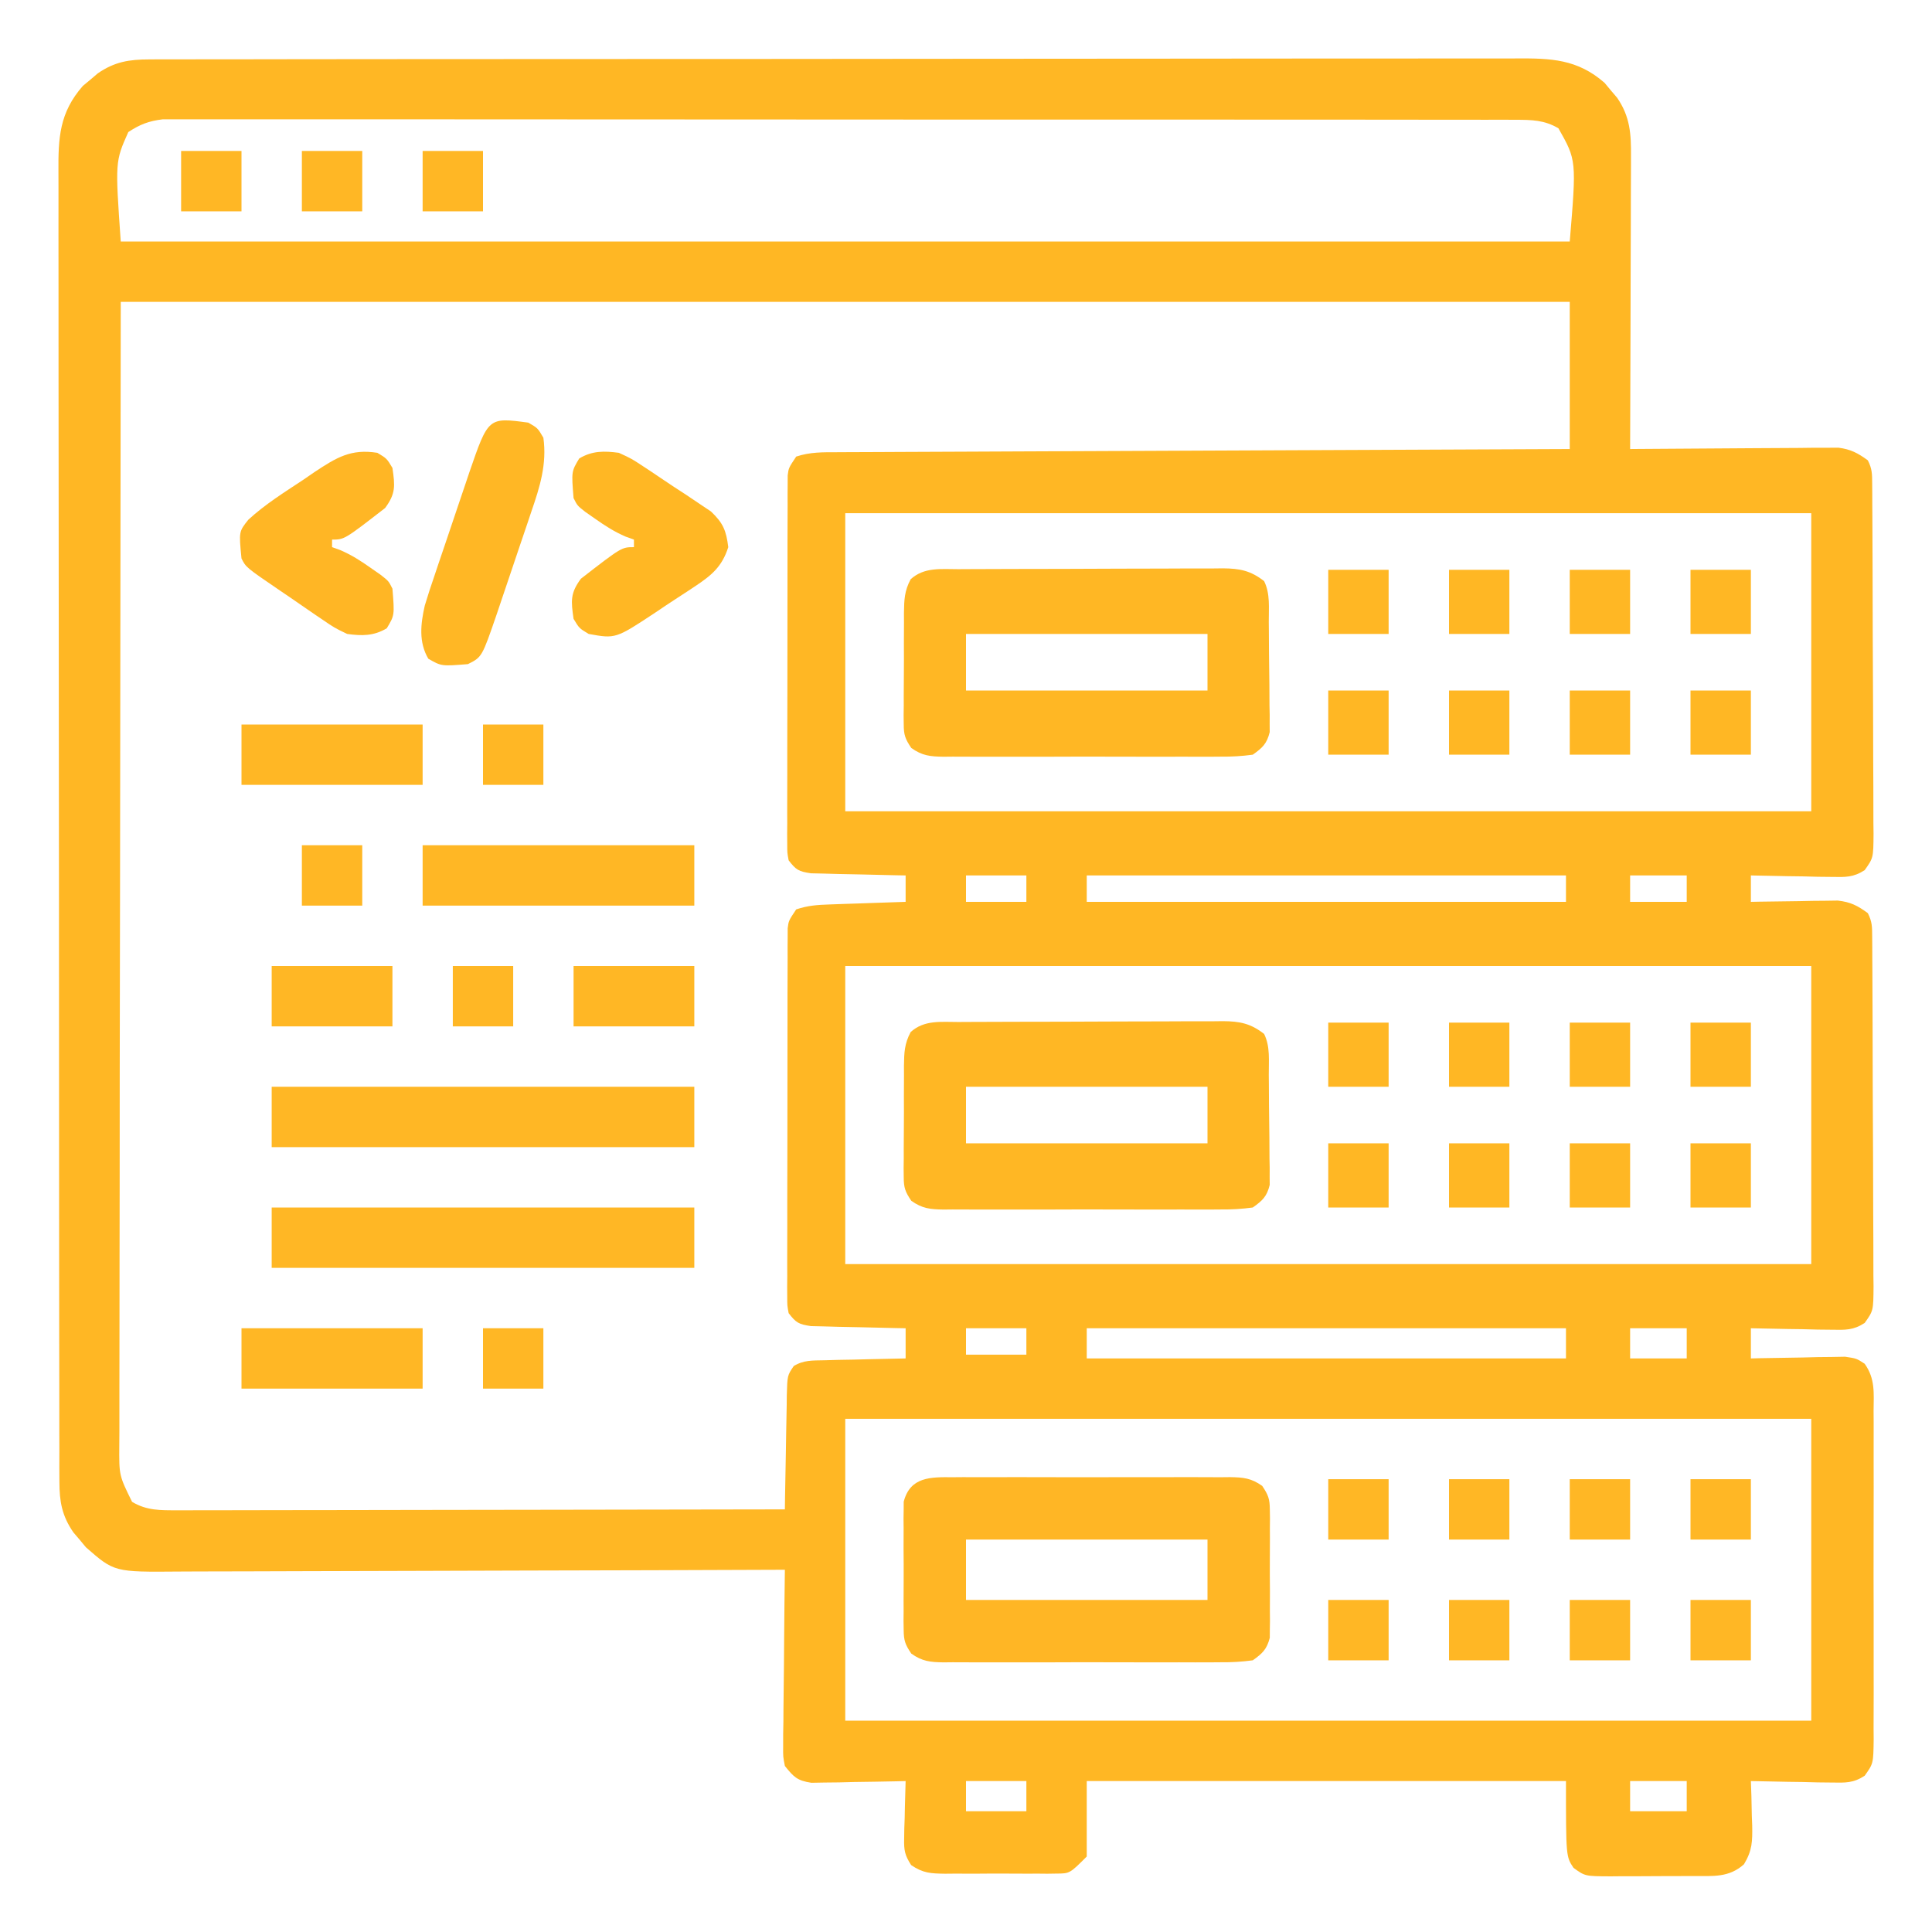 <?xml version="1.0" encoding="UTF-8"?>
<svg version="1.1" xmlns="http://www.w3.org/2000/svg" width="512" height="512">
<path d="M0 0 C0.972 -0.005 0.972 -0.005 1.965 -0.011 C4.14 -0.02 6.315 -0.015 8.491 -0.01 C10.065 -0.014 11.639 -0.018 13.214 -0.024 C17.542 -0.036 21.871 -0.036 26.2 -0.033 C30.867 -0.033 35.535 -0.044 40.202 -0.054 C49.348 -0.07 58.493 -0.076 67.638 -0.077 C75.072 -0.078 82.505 -0.082 89.938 -0.088 C111.007 -0.106 132.075 -0.115 153.144 -0.114 C154.848 -0.113 154.848 -0.113 156.587 -0.113 C158.293 -0.113 158.293 -0.113 160.034 -0.113 C178.471 -0.112 196.908 -0.131 215.344 -0.16 C234.27 -0.188 253.196 -0.202 272.121 -0.2 C282.749 -0.2 293.376 -0.205 304.003 -0.227 C313.052 -0.245 322.1 -0.249 331.148 -0.236 C335.764 -0.229 340.381 -0.229 344.998 -0.246 C349.225 -0.262 353.452 -0.259 357.679 -0.242 C359.207 -0.239 360.736 -0.242 362.264 -0.254 C371.441 -0.316 378.471 -0.099 385.683 6.222 C386.222 6.873 386.761 7.524 387.316 8.195 C387.871 8.843 388.425 9.492 388.996 10.16 C392.445 15.165 392.723 19.777 392.668 25.719 C392.669 26.559 392.669 27.399 392.669 28.263 C392.668 31.028 392.652 33.793 392.637 36.558 C392.633 38.479 392.63 40.4 392.628 42.321 C392.62 47.37 392.601 52.418 392.579 57.467 C392.558 62.622 392.549 67.776 392.539 72.931 C392.517 83.04 392.483 93.149 392.441 103.257 C393.515 103.247 393.515 103.247 394.61 103.237 C401.363 103.177 408.116 103.131 414.869 103.102 C418.341 103.086 421.812 103.065 425.284 103.031 C429.278 102.992 433.271 102.978 437.265 102.964 C438.508 102.949 439.751 102.933 441.032 102.917 C442.193 102.917 443.353 102.917 444.549 102.917 C446.078 102.907 446.078 102.907 447.638 102.897 C450.914 103.318 452.79 104.319 455.441 106.257 C456.59 108.556 456.574 109.863 456.588 112.419 C456.599 113.727 456.599 113.727 456.61 115.062 C456.613 116.021 456.616 116.98 456.618 117.968 C456.625 118.976 456.631 119.984 456.638 121.023 C456.658 124.369 456.67 127.716 456.68 131.062 C456.684 132.203 456.688 133.343 456.692 134.518 C456.713 140.553 456.727 146.587 456.736 152.622 C456.748 158.866 456.782 165.109 456.822 171.353 C456.848 176.145 456.856 180.937 456.86 185.729 C456.865 188.031 456.876 190.333 456.895 192.635 C456.919 195.853 456.918 199.07 456.911 202.288 C456.93 203.72 456.93 203.72 456.95 205.182 C456.899 211.612 456.899 211.612 454.601 214.852 C451.605 216.801 449.48 216.713 445.926 216.648 C444.05 216.629 444.05 216.629 442.137 216.609 C440.184 216.559 440.184 216.559 438.191 216.507 C436.874 216.489 435.556 216.471 434.199 216.453 C430.946 216.405 427.694 216.34 424.441 216.257 C424.441 218.567 424.441 220.877 424.441 223.257 C425.203 223.242 425.964 223.226 426.749 223.21 C430.209 223.147 433.668 223.108 437.129 223.07 C438.327 223.045 439.525 223.019 440.76 222.994 C442.495 222.979 442.495 222.979 444.265 222.964 C445.86 222.941 445.86 222.941 447.487 222.917 C450.866 223.306 452.721 224.249 455.441 226.257 C456.59 228.556 456.574 229.863 456.588 232.419 C456.596 233.291 456.603 234.163 456.61 235.062 C456.613 236.021 456.616 236.98 456.618 237.968 C456.625 238.976 456.631 239.984 456.638 241.023 C456.658 244.369 456.67 247.716 456.68 251.062 C456.684 252.203 456.688 253.343 456.692 254.518 C456.713 260.553 456.727 266.587 456.736 272.622 C456.748 278.866 456.782 285.109 456.822 291.353 C456.848 296.145 456.856 300.937 456.86 305.729 C456.865 308.031 456.876 310.333 456.895 312.635 C456.919 315.853 456.918 319.07 456.911 322.288 C456.93 323.72 456.93 323.72 456.95 325.182 C456.899 331.612 456.899 331.612 454.601 334.852 C451.605 336.801 449.48 336.713 445.926 336.648 C444.675 336.635 443.425 336.622 442.137 336.609 C440.184 336.559 440.184 336.559 438.191 336.507 C436.874 336.489 435.556 336.471 434.199 336.453 C430.946 336.405 427.694 336.34 424.441 336.257 C424.441 338.897 424.441 341.537 424.441 344.257 C425.269 344.236 426.096 344.215 426.948 344.194 C430.696 344.111 434.443 344.059 438.191 344.007 C439.493 343.974 440.795 343.94 442.137 343.906 C443.387 343.893 444.637 343.88 445.926 343.867 C447.078 343.846 448.23 343.825 449.417 343.803 C452.441 344.257 452.441 344.257 454.598 345.665 C457.431 349.649 456.999 353.418 456.959 358.195 C456.969 359.708 456.969 359.708 456.98 361.251 C456.998 364.587 456.986 367.922 456.973 371.257 C456.975 373.574 456.979 375.89 456.984 378.206 C456.99 383.062 456.981 387.917 456.963 392.773 C456.94 399.001 456.953 405.228 456.977 411.456 C456.991 416.24 456.987 421.023 456.977 425.807 C456.974 428.103 456.977 430.4 456.986 432.696 C456.997 435.904 456.981 439.112 456.959 442.32 C456.967 443.272 456.975 444.223 456.983 445.204 C456.901 451.611 456.901 451.611 454.598 454.85 C451.605 456.803 449.48 456.713 445.926 456.648 C444.675 456.635 443.425 456.622 442.137 456.609 C440.184 456.559 440.184 456.559 438.191 456.507 C436.874 456.489 435.556 456.471 434.199 456.453 C430.946 456.405 427.694 456.34 424.441 456.257 C424.488 457.571 424.534 458.884 424.582 460.238 C424.619 461.973 424.656 463.709 424.691 465.445 C424.725 466.309 424.758 467.173 424.793 468.064 C424.857 472.277 424.821 474.623 422.613 478.308 C418.645 481.869 414.461 481.418 409.414 481.425 C408.629 481.429 407.843 481.432 407.034 481.435 C405.374 481.44 403.714 481.443 402.054 481.443 C399.517 481.445 396.98 481.463 394.443 481.482 C392.829 481.485 391.215 481.487 389.601 481.488 C388.844 481.495 388.087 481.502 387.306 481.51 C380.501 481.48 380.501 481.48 377.441 479.257 C375.441 476.257 375.441 476.257 375.441 456.257 C333.531 456.257 291.621 456.257 248.441 456.257 C248.441 462.857 248.441 469.457 248.441 476.257 C243.94 480.758 243.94 480.758 240.379 480.775 C239.591 480.787 238.804 480.8 237.992 480.813 C236.729 480.801 236.729 480.801 235.441 480.789 C234.569 480.792 233.696 480.796 232.797 480.8 C230.954 480.803 229.112 480.795 227.269 480.779 C224.451 480.757 221.635 480.779 218.816 480.804 C217.025 480.802 215.233 480.796 213.441 480.789 C212.6 480.797 211.758 480.805 210.89 480.813 C207.13 480.753 205.063 480.683 201.903 478.522 C200.216 475.908 199.972 474.578 200.051 471.492 C200.064 470.602 200.076 469.713 200.09 468.796 C200.123 467.876 200.157 466.956 200.191 466.007 C200.209 465.071 200.227 464.136 200.246 463.171 C200.293 460.866 200.359 458.562 200.441 456.257 C199.614 456.278 198.787 456.299 197.934 456.321 C194.187 456.404 190.439 456.456 186.691 456.507 C185.389 456.541 184.087 456.574 182.746 456.609 C181.496 456.622 180.245 456.635 178.957 456.648 C177.805 456.669 176.653 456.69 175.466 456.711 C171.716 456.148 170.782 455.182 168.441 452.257 C167.96 449.802 167.96 449.802 167.987 447.03 C167.987 445.989 167.988 444.948 167.988 443.876 C168.009 442.759 168.029 441.642 168.051 440.492 C168.056 439.343 168.062 438.195 168.068 437.011 C168.09 433.343 168.14 429.675 168.191 426.007 C168.211 423.52 168.23 421.033 168.246 418.546 C168.29 412.45 168.357 406.354 168.441 400.257 C167.547 400.261 166.652 400.265 165.731 400.268 C143.955 400.357 122.18 400.423 100.404 400.465 C89.874 400.485 79.343 400.513 68.813 400.559 C59.633 400.599 50.454 400.625 41.275 400.634 C36.415 400.639 31.556 400.651 26.696 400.68 C22.12 400.707 17.543 400.716 12.966 400.71 C11.289 400.711 9.612 400.719 7.936 400.734 C-9.279 400.884 -9.279 400.884 -16.801 394.292 C-17.34 393.641 -17.879 392.99 -18.434 392.32 C-18.988 391.671 -19.542 391.023 -20.113 390.355 C-23.128 385.98 -23.809 382.214 -23.816 376.948 C-23.822 375.668 -23.829 374.389 -23.836 373.07 C-23.833 371.652 -23.829 370.233 -23.826 368.815 C-23.83 367.307 -23.834 365.798 -23.84 364.29 C-23.852 360.144 -23.852 355.998 -23.849 351.851 C-23.849 347.38 -23.86 342.909 -23.87 338.438 C-23.886 329.678 -23.892 320.917 -23.893 312.157 C-23.894 305.036 -23.898 297.916 -23.904 290.796 C-23.922 270.612 -23.931 250.429 -23.93 230.245 C-23.929 229.157 -23.929 228.069 -23.929 226.947 C-23.929 225.858 -23.929 224.768 -23.929 223.646 C-23.928 205.985 -23.947 188.324 -23.976 170.663 C-24.004 152.533 -24.018 134.403 -24.016 116.273 C-24.016 106.092 -24.021 95.912 -24.043 85.732 C-24.061 77.064 -24.065 68.397 -24.052 59.73 C-24.045 55.307 -24.045 50.885 -24.062 46.463 C-24.078 42.413 -24.075 38.364 -24.058 34.314 C-24.055 32.851 -24.058 31.387 -24.07 29.923 C-24.135 20.761 -23.837 14.139 -17.594 7.015 C-16.943 6.476 -16.292 5.937 -15.621 5.382 C-14.973 4.828 -14.324 4.274 -13.656 3.703 C-9.194 0.628 -5.369 0.007 0 0 Z M-5.559 19.257 C-9.044 27.074 -9.044 27.074 -7.559 48.257 C119.161 48.257 245.881 48.257 376.441 48.257 C378.23 26.717 378.23 26.717 373.441 18.257 C369.738 16.06 366.34 16.006 362.096 16.003 C360.807 15.997 359.519 15.991 358.192 15.985 C356.765 15.989 355.337 15.993 353.91 15.997 C352.392 15.994 350.874 15.99 349.356 15.985 C345.183 15.975 341.01 15.977 336.837 15.981 C332.337 15.984 327.838 15.975 323.338 15.967 C314.522 15.954 305.706 15.953 296.89 15.955 C289.726 15.957 282.562 15.955 275.398 15.951 C274.379 15.95 273.36 15.95 272.31 15.949 C270.24 15.948 268.17 15.946 266.1 15.945 C246.682 15.934 227.264 15.937 207.845 15.943 C190.073 15.948 172.301 15.937 154.529 15.918 C136.288 15.898 118.047 15.89 99.807 15.894 C89.563 15.896 79.319 15.893 69.075 15.879 C60.355 15.867 51.634 15.866 42.914 15.878 C38.464 15.884 34.014 15.885 29.563 15.873 C25.49 15.862 21.418 15.865 17.345 15.879 C15.87 15.882 14.396 15.879 12.922 15.871 C10.919 15.861 8.916 15.871 6.913 15.883 C5.8 15.882 4.687 15.882 3.54 15.882 C-0.134 16.327 -2.467 17.224 -5.559 19.257 Z M-7.559 64.257 C-7.621 115.614 -7.682 166.97 -7.746 219.882 C-7.774 236.116 -7.801 252.35 -7.829 269.076 C-7.839 283.59 -7.839 283.59 -7.845 298.104 C-7.848 304.583 -7.859 311.063 -7.875 317.543 C-7.895 325.013 -7.903 332.482 -7.899 339.952 C-7.897 343.775 -7.9 347.597 -7.916 351.42 C-7.934 355.51 -7.928 359.6 -7.919 363.691 C-7.928 364.887 -7.937 366.083 -7.946 367.316 C-8.004 375.267 -8.004 375.267 -4.559 382.257 C-0.698 384.589 2.984 384.504 7.42 384.498 C8.111 384.499 8.801 384.501 9.512 384.503 C11.819 384.506 14.125 384.495 16.431 384.484 C18.087 384.484 19.743 384.484 21.398 384.485 C25.89 384.486 30.381 384.474 34.872 384.46 C39.568 384.448 44.263 384.446 48.958 384.444 C57.847 384.438 66.736 384.421 75.626 384.401 C85.746 384.379 95.867 384.368 105.988 384.358 C126.806 384.337 147.624 384.302 168.441 384.257 C168.456 383.182 168.47 382.108 168.485 381 C168.543 377.014 168.621 373.027 168.704 369.041 C168.737 367.316 168.765 365.59 168.788 363.864 C168.821 361.384 168.874 358.905 168.93 356.425 C168.939 355.267 168.939 355.267 168.949 354.086 C169.095 348.766 169.095 348.766 170.791 346.274 C173.412 344.659 175.813 344.814 178.859 344.746 C180.74 344.692 180.74 344.692 182.658 344.638 C183.968 344.616 185.279 344.593 186.629 344.57 C187.964 344.537 189.299 344.502 190.635 344.466 C193.903 344.384 197.172 344.315 200.441 344.257 C200.441 341.617 200.441 338.977 200.441 336.257 C199.609 336.243 198.776 336.228 197.919 336.213 C194.826 336.152 191.735 336.078 188.643 335.995 C186.648 335.945 184.653 335.911 182.658 335.876 C181.404 335.841 180.151 335.806 178.859 335.769 C177.702 335.743 176.545 335.717 175.352 335.69 C172.087 335.205 171.404 334.805 169.441 332.257 C169.067 330.272 169.067 330.272 169.067 327.968 C169.06 327.094 169.053 326.219 169.046 325.317 C169.053 324.36 169.061 323.403 169.069 322.417 C169.065 321.407 169.062 320.397 169.058 319.357 C169.05 316.011 169.063 312.666 169.078 309.32 C169.079 307 169.078 304.679 169.076 302.359 C169.077 297.493 169.087 292.628 169.105 287.762 C169.128 281.517 169.128 275.273 169.122 269.028 C169.118 264.236 169.125 259.444 169.135 254.652 C169.139 252.349 169.14 250.046 169.138 247.743 C169.138 244.528 169.15 241.313 169.167 238.097 C169.164 237.14 169.162 236.183 169.159 235.197 C169.166 234.322 169.173 233.447 169.181 232.546 C169.184 231.406 169.184 231.406 169.187 230.242 C169.441 228.257 169.441 228.257 171.441 225.257 C174.616 224.199 177.084 224.055 180.422 223.941 C182.167 223.878 182.167 223.878 183.947 223.814 C185.162 223.775 186.377 223.735 187.629 223.695 C188.855 223.652 190.082 223.608 191.346 223.564 C194.377 223.458 197.409 223.356 200.441 223.257 C200.441 220.947 200.441 218.637 200.441 216.257 C199.609 216.243 198.776 216.228 197.919 216.213 C194.826 216.152 191.735 216.078 188.643 215.995 C186.648 215.945 184.653 215.911 182.658 215.876 C181.404 215.841 180.151 215.806 178.859 215.769 C177.702 215.743 176.545 215.717 175.352 215.69 C172.087 215.205 171.404 214.805 169.441 212.257 C169.067 210.272 169.067 210.272 169.067 207.968 C169.06 207.094 169.053 206.219 169.046 205.317 C169.053 204.36 169.061 203.403 169.069 202.417 C169.065 201.407 169.062 200.397 169.058 199.357 C169.05 196.011 169.063 192.666 169.078 189.32 C169.079 187 169.078 184.679 169.076 182.359 C169.077 177.493 169.087 172.628 169.105 167.762 C169.128 161.517 169.128 155.273 169.122 149.028 C169.118 144.236 169.125 139.444 169.135 134.652 C169.139 132.349 169.14 130.046 169.138 127.743 C169.138 124.528 169.15 121.313 169.167 118.097 C169.164 117.14 169.162 116.183 169.159 115.197 C169.166 114.322 169.173 113.447 169.181 112.546 C169.184 111.406 169.184 111.406 169.187 110.242 C169.441 108.257 169.441 108.257 171.441 105.257 C175.155 104.019 178.602 104.104 182.471 104.099 C183.298 104.094 184.126 104.089 184.978 104.084 C187.76 104.069 190.543 104.06 193.325 104.052 C195.315 104.042 197.306 104.032 199.297 104.022 C204.709 103.995 210.122 103.974 215.535 103.954 C221.189 103.932 226.842 103.905 232.496 103.878 C243.205 103.828 253.915 103.783 264.625 103.74 C276.816 103.691 289.006 103.636 301.197 103.58 C326.279 103.466 351.36 103.36 376.441 103.257 C376.441 90.387 376.441 77.517 376.441 64.257 C249.721 64.257 123.001 64.257 -7.559 64.257 Z M184.441 120.257 C184.441 146.327 184.441 172.397 184.441 199.257 C268.921 199.257 353.401 199.257 440.441 199.257 C440.441 173.187 440.441 147.117 440.441 120.257 C355.961 120.257 271.481 120.257 184.441 120.257 Z M216.441 216.257 C216.441 218.567 216.441 220.877 216.441 223.257 C221.721 223.257 227.001 223.257 232.441 223.257 C232.441 220.947 232.441 218.637 232.441 216.257 C227.161 216.257 221.881 216.257 216.441 216.257 Z M248.441 216.257 C248.441 218.567 248.441 220.877 248.441 223.257 C290.351 223.257 332.261 223.257 375.441 223.257 C375.441 220.947 375.441 218.637 375.441 216.257 C333.531 216.257 291.621 216.257 248.441 216.257 Z M392.441 216.257 C392.441 218.567 392.441 220.877 392.441 223.257 C397.391 223.257 402.341 223.257 407.441 223.257 C407.441 220.947 407.441 218.637 407.441 216.257 C402.491 216.257 397.541 216.257 392.441 216.257 Z M184.441 240.257 C184.441 266.327 184.441 292.397 184.441 319.257 C268.921 319.257 353.401 319.257 440.441 319.257 C440.441 293.187 440.441 267.117 440.441 240.257 C355.961 240.257 271.481 240.257 184.441 240.257 Z M216.441 336.257 C216.441 338.567 216.441 340.877 216.441 343.257 C221.721 343.257 227.001 343.257 232.441 343.257 C232.441 340.947 232.441 338.637 232.441 336.257 C227.161 336.257 221.881 336.257 216.441 336.257 Z M248.441 336.257 C248.441 338.897 248.441 341.537 248.441 344.257 C290.351 344.257 332.261 344.257 375.441 344.257 C375.441 341.617 375.441 338.977 375.441 336.257 C333.531 336.257 291.621 336.257 248.441 336.257 Z M392.441 336.257 C392.441 338.897 392.441 341.537 392.441 344.257 C397.391 344.257 402.341 344.257 407.441 344.257 C407.441 341.617 407.441 338.977 407.441 336.257 C402.491 336.257 397.541 336.257 392.441 336.257 Z M184.441 360.257 C184.441 386.657 184.441 413.057 184.441 440.257 C268.921 440.257 353.401 440.257 440.441 440.257 C440.441 413.857 440.441 387.457 440.441 360.257 C355.961 360.257 271.481 360.257 184.441 360.257 Z M216.441 456.257 C216.441 458.897 216.441 461.537 216.441 464.257 C221.721 464.257 227.001 464.257 232.441 464.257 C232.441 461.617 232.441 458.977 232.441 456.257 C227.161 456.257 221.881 456.257 216.441 456.257 Z M392.441 456.257 C392.441 458.897 392.441 461.537 392.441 464.257 C397.391 464.257 402.341 464.257 407.441 464.257 C407.441 461.617 407.441 458.977 407.441 456.257 C402.491 456.257 397.541 456.257 392.441 456.257 Z " fill="#FFB724" transform="translate(39.559,15.743)"/>
<path d="M0 0 C0.812 -0.005 1.623 -0.01 2.46 -0.015 C5.146 -0.03 7.833 -0.036 10.52 -0.042 C12.387 -0.048 14.254 -0.054 16.121 -0.059 C20.037 -0.07 23.952 -0.076 27.868 -0.079 C32.884 -0.085 37.9 -0.109 42.916 -0.137 C46.773 -0.156 50.63 -0.161 54.487 -0.162 C56.336 -0.165 58.185 -0.173 60.034 -0.187 C62.622 -0.204 65.209 -0.202 67.797 -0.195 C68.56 -0.205 69.322 -0.214 70.108 -0.223 C74.586 -0.188 77.473 0.38 81.028 3.161 C82.702 6.51 82.234 10.281 82.266 13.966 C82.274 14.841 82.282 15.717 82.291 16.619 C82.304 18.473 82.315 20.328 82.323 22.182 C82.34 25.018 82.384 27.853 82.428 30.688 C82.438 32.489 82.447 34.29 82.454 36.091 C82.471 36.939 82.489 37.787 82.507 38.661 C82.504 39.455 82.501 40.249 82.498 41.067 C82.504 41.763 82.51 42.458 82.516 43.175 C81.759 46.257 80.612 47.325 78.028 49.161 C75.08 49.556 72.506 49.708 69.559 49.679 C68.28 49.689 68.28 49.689 66.976 49.7 C64.159 49.718 61.344 49.706 58.528 49.692 C56.57 49.695 54.612 49.699 52.655 49.704 C48.552 49.71 44.45 49.701 40.348 49.683 C35.089 49.66 29.83 49.673 24.57 49.697 C20.528 49.711 16.486 49.707 12.444 49.696 C10.504 49.694 8.565 49.697 6.626 49.706 C3.916 49.716 1.207 49.701 -1.503 49.679 C-2.306 49.687 -3.108 49.695 -3.934 49.703 C-7.448 49.65 -9.572 49.446 -12.47 47.383 C-14.076 45.008 -14.473 43.925 -14.474 41.099 C-14.483 40.311 -14.493 39.523 -14.502 38.712 C-14.491 37.87 -14.48 37.028 -14.468 36.161 C-14.47 35.288 -14.471 34.416 -14.473 33.517 C-14.471 31.674 -14.459 29.832 -14.439 27.989 C-14.41 25.171 -14.418 22.355 -14.431 19.536 C-14.425 17.744 -14.417 15.953 -14.406 14.161 C-14.409 13.319 -14.412 12.478 -14.415 11.61 C-14.358 8.116 -14.302 5.777 -12.633 2.661 C-9.018 -0.604 -4.577 0.007 0 0 Z M2.028 17.161 C2.028 22.111 2.028 27.061 2.028 32.161 C23.148 32.161 44.268 32.161 66.028 32.161 C66.028 27.211 66.028 22.261 66.028 17.161 C44.908 17.161 23.788 17.161 2.028 17.161 Z " fill="#FFB724" transform="translate(253.972,270.839)"/>
<path d="M0 0 C0.812 -0.005 1.623 -0.01 2.46 -0.015 C5.146 -0.03 7.833 -0.036 10.52 -0.042 C12.387 -0.048 14.254 -0.054 16.121 -0.059 C20.037 -0.07 23.952 -0.076 27.868 -0.079 C32.884 -0.085 37.9 -0.109 42.916 -0.137 C46.773 -0.156 50.63 -0.161 54.487 -0.162 C56.336 -0.165 58.185 -0.173 60.034 -0.187 C62.622 -0.204 65.209 -0.202 67.797 -0.195 C68.56 -0.205 69.322 -0.214 70.108 -0.223 C74.586 -0.188 77.473 0.38 81.028 3.161 C82.702 6.51 82.234 10.281 82.266 13.966 C82.274 14.841 82.282 15.717 82.291 16.619 C82.304 18.473 82.315 20.328 82.323 22.182 C82.34 25.018 82.384 27.853 82.428 30.688 C82.438 32.489 82.447 34.29 82.454 36.091 C82.471 36.939 82.489 37.787 82.507 38.661 C82.504 39.455 82.501 40.249 82.498 41.067 C82.504 41.763 82.51 42.458 82.516 43.175 C81.759 46.257 80.612 47.325 78.028 49.161 C75.08 49.556 72.506 49.708 69.559 49.679 C68.28 49.689 68.28 49.689 66.976 49.7 C64.159 49.718 61.344 49.706 58.528 49.692 C56.57 49.695 54.612 49.699 52.655 49.704 C48.552 49.71 44.45 49.701 40.348 49.683 C35.089 49.66 29.83 49.673 24.57 49.697 C20.528 49.711 16.486 49.707 12.444 49.696 C10.504 49.694 8.565 49.697 6.626 49.706 C3.916 49.716 1.207 49.701 -1.503 49.679 C-2.306 49.687 -3.108 49.695 -3.934 49.703 C-7.448 49.65 -9.572 49.446 -12.47 47.383 C-14.076 45.008 -14.473 43.925 -14.474 41.099 C-14.483 40.311 -14.493 39.523 -14.502 38.712 C-14.491 37.87 -14.48 37.028 -14.468 36.161 C-14.47 35.288 -14.471 34.416 -14.473 33.517 C-14.471 31.674 -14.459 29.832 -14.439 27.989 C-14.41 25.171 -14.418 22.355 -14.431 19.536 C-14.425 17.744 -14.417 15.953 -14.406 14.161 C-14.409 13.319 -14.412 12.478 -14.415 11.61 C-14.358 8.116 -14.302 5.777 -12.633 2.661 C-9.018 -0.604 -4.577 0.007 0 0 Z M2.028 17.161 C2.028 22.111 2.028 27.061 2.028 32.161 C23.148 32.161 44.268 32.161 66.028 32.161 C66.028 27.211 66.028 22.261 66.028 17.161 C44.908 17.161 23.788 17.161 2.028 17.161 Z " fill="#FFB724" transform="translate(253.972,150.839)"/>
<path d="M0 0 C0.852 -0.007 1.705 -0.014 2.583 -0.021 C5.4 -0.039 8.215 -0.027 11.031 -0.014 C12.989 -0.016 14.947 -0.02 16.904 -0.025 C21.007 -0.031 25.109 -0.023 29.211 -0.004 C34.47 0.019 39.729 0.006 44.989 -0.018 C49.031 -0.033 53.073 -0.028 57.115 -0.018 C59.055 -0.015 60.994 -0.018 62.933 -0.028 C65.644 -0.038 68.352 -0.022 71.062 0 C71.865 -0.008 72.667 -0.016 73.493 -0.025 C77.007 0.029 79.131 0.232 82.028 2.296 C83.632 4.667 84.036 5.758 84.049 8.58 C84.061 9.368 84.074 10.155 84.087 10.967 C84.079 11.809 84.071 12.65 84.062 13.518 C84.068 14.827 84.068 14.827 84.074 16.162 C84.077 18.005 84.069 19.847 84.053 21.689 C84.031 24.508 84.053 27.324 84.078 30.143 C84.075 31.934 84.07 33.726 84.062 35.518 C84.071 36.359 84.079 37.201 84.087 38.068 C84.074 38.856 84.062 39.644 84.049 40.455 C84.046 41.145 84.042 41.834 84.039 42.545 C83.251 45.606 82.104 46.685 79.531 48.518 C76.583 48.912 74.009 49.065 71.062 49.035 C69.784 49.046 69.784 49.046 68.479 49.056 C65.663 49.074 62.848 49.062 60.031 49.049 C58.074 49.052 56.116 49.055 54.158 49.06 C50.056 49.066 45.954 49.058 41.852 49.039 C36.592 49.016 31.333 49.029 26.074 49.053 C22.032 49.068 17.989 49.063 13.947 49.053 C12.008 49.05 10.068 49.053 8.129 49.063 C5.419 49.073 2.71 49.057 0 49.035 C-0.802 49.043 -1.604 49.051 -2.431 49.06 C-5.944 49.006 -8.068 48.803 -10.966 46.739 C-12.57 44.368 -12.973 43.277 -12.986 40.455 C-12.999 39.667 -13.012 38.88 -13.025 38.068 C-13.016 37.227 -13.008 36.385 -13 35.518 C-13.004 34.645 -13.008 33.772 -13.012 32.873 C-13.014 31.031 -13.007 29.188 -12.99 27.346 C-12.969 24.527 -12.99 21.711 -13.016 18.893 C-13.013 17.101 -13.008 15.309 -13 13.518 C-13.008 12.676 -13.016 11.834 -13.025 10.967 C-13.012 10.179 -12.999 9.392 -12.986 8.58 C-12.983 7.89 -12.98 7.201 -12.977 6.49 C-11.268 -0.147 -5.832 -0.059 0 0 Z M3.531 16.518 C3.531 21.798 3.531 27.078 3.531 32.518 C24.651 32.518 45.771 32.518 67.531 32.518 C67.531 27.238 67.531 21.958 67.531 16.518 C46.411 16.518 25.291 16.518 3.531 16.518 Z " fill="#FFB625" transform="translate(252.469,391.482)"/>
<path d="M0 0 C36.96 0 73.92 0 112 0 C112 5.28 112 10.56 112 16 C75.04 16 38.08 16 0 16 C0 10.72 0 5.44 0 0 Z " fill="#FFB725" transform="translate(72,320)"/>
<path d="M0 0 C36.96 0 73.92 0 112 0 C112 5.28 112 10.56 112 16 C75.04 16 38.08 16 0 16 C0 10.72 0 5.44 0 0 Z " fill="#FFB725" transform="translate(72,288)"/>
<path d="M0 0 C3.355 1.541 3.355 1.541 6.617 3.691 C7.2 4.074 7.784 4.457 8.385 4.852 C9.606 5.661 10.82 6.479 12.029 7.306 C13.874 8.562 15.743 9.775 17.617 10.986 C18.806 11.781 19.994 12.579 21.18 13.379 C22.249 14.096 23.319 14.814 24.421 15.553 C27.648 18.615 28.45 20.601 29 25 C27.355 30.117 24.697 32.378 20.301 35.305 C19.747 35.674 19.193 36.042 18.622 36.422 C17.454 37.194 16.282 37.958 15.105 38.716 C13.319 39.871 11.559 41.058 9.799 42.25 C-0.849 49.294 -0.849 49.294 -8 48 C-10.5 46.5 -10.5 46.5 -12 44 C-12.675 39.274 -12.906 37.228 -10.062 33.375 C0.737 25 0.737 25 4 25 C4 24.34 4 23.68 4 23 C3.283 22.742 2.567 22.484 1.828 22.219 C-1.163 20.93 -3.592 19.378 -6.25 17.5 C-7.557 16.587 -7.557 16.587 -8.891 15.656 C-11 14 -11 14 -12 12 C-12.569 4.948 -12.569 4.948 -10.5 1.5 C-7.053 -0.568 -3.887 -0.515 0 0 Z " fill="#FFB724" transform="translate(164,120)"/>
<path d="M0 0 C2.5 1.5 2.5 1.5 4 4 C4.675 8.726 4.906 10.772 2.062 14.625 C-8.737 23 -8.737 23 -12 23 C-12 23.66 -12 24.32 -12 25 C-11.283 25.258 -10.567 25.516 -9.828 25.781 C-6.837 27.07 -4.408 28.622 -1.75 30.5 C-0.443 31.413 -0.443 31.413 0.891 32.344 C3 34 3 34 4 36 C4.569 43.052 4.569 43.052 2.5 46.5 C-0.948 48.569 -4.113 48.535 -8 48 C-11.371 46.379 -11.371 46.379 -14.652 44.133 C-15.238 43.738 -15.824 43.343 -16.427 42.936 C-17.652 42.106 -18.871 41.267 -20.084 40.419 C-21.946 39.119 -23.823 37.845 -25.705 36.574 C-34.819 30.361 -34.819 30.361 -36 28 C-36.701 20.877 -36.701 20.877 -34.184 17.727 C-29.782 13.671 -24.665 10.478 -19.688 7.188 C-18.68 6.495 -17.673 5.802 -16.635 5.088 C-10.834 1.252 -7.008 -1.111 0 0 Z " fill="#FFB625" transform="translate(100,120)"/>
<path d="M0 0 C23.76 0 47.52 0 72 0 C72 5.28 72 10.56 72 16 C48.24 16 24.48 16 0 16 C0 10.72 0 5.44 0 0 Z " fill="#FFB725" transform="translate(112,224)"/>
<path d="M0 0 C2.5 1.438 2.5 1.438 4 4 C4.971 10.952 3.072 17.042 0.824 23.547 C0.335 25.008 0.335 25.008 -0.163 26.499 C-0.85 28.545 -1.544 30.589 -2.244 32.63 C-3.312 35.75 -4.36 38.876 -5.404 42.004 C-6.077 43.998 -6.751 45.991 -7.426 47.984 C-7.738 48.915 -8.051 49.845 -8.373 50.803 C-12.276 62.138 -12.276 62.138 -16 64 C-23.016 64.566 -23.016 64.566 -26.5 62.562 C-29.074 58.166 -28.537 53.373 -27.432 48.493 C-26.629 45.787 -25.746 43.121 -24.824 40.453 C-24.498 39.479 -24.173 38.505 -23.837 37.501 C-23.15 35.455 -22.456 33.411 -21.756 31.37 C-20.688 28.25 -19.64 25.124 -18.596 21.996 C-17.923 20.002 -17.249 18.009 -16.574 16.016 C-16.262 15.085 -15.949 14.155 -15.627 13.197 C-10.593 -1.424 -10.593 -1.424 0 0 Z " fill="#FFB725" transform="translate(140,112)"/>
<path d="M0 0 C15.84 0 31.68 0 48 0 C48 5.28 48 10.56 48 16 C32.16 16 16.32 16 0 16 C0 10.72 0 5.44 0 0 Z " fill="#FFB725" transform="translate(64,352)"/>
<path d="M0 0 C15.84 0 31.68 0 48 0 C48 5.28 48 10.56 48 16 C32.16 16 16.32 16 0 16 C0 10.72 0 5.44 0 0 Z " fill="#FFB725" transform="translate(64,192)"/>
<path d="M0 0 C10.56 0 21.12 0 32 0 C32 5.28 32 10.56 32 16 C21.44 16 10.88 16 0 16 C0 10.72 0 5.44 0 0 Z " fill="#FFB725" transform="translate(152,256)"/>
<path d="M0 0 C10.56 0 21.12 0 32 0 C32 5.28 32 10.56 32 16 C21.44 16 10.88 16 0 16 C0 10.72 0 5.44 0 0 Z " fill="#FFB725" transform="translate(72,256)"/>
<path d="M0 0 C5.28 0 10.56 0 16 0 C16 5.61 16 11.22 16 17 C10.72 17 5.44 17 0 17 C0 11.39 0 5.78 0 0 Z " fill="#FFB724" transform="translate(448,303)"/>
<path d="M0 0 C5.28 0 10.56 0 16 0 C16 5.61 16 11.22 16 17 C10.72 17 5.44 17 0 17 C0 11.39 0 5.78 0 0 Z " fill="#FFB724" transform="translate(416,303)"/>
<path d="M0 0 C5.28 0 10.56 0 16 0 C16 5.61 16 11.22 16 17 C10.72 17 5.44 17 0 17 C0 11.39 0 5.78 0 0 Z " fill="#FFB724" transform="translate(384,303)"/>
<path d="M0 0 C5.28 0 10.56 0 16 0 C16 5.61 16 11.22 16 17 C10.72 17 5.44 17 0 17 C0 11.39 0 5.78 0 0 Z " fill="#FFB724" transform="translate(352,303)"/>
<path d="M0 0 C5.28 0 10.56 0 16 0 C16 5.61 16 11.22 16 17 C10.72 17 5.44 17 0 17 C0 11.39 0 5.78 0 0 Z " fill="#FFB724" transform="translate(448,271)"/>
<path d="M0 0 C5.28 0 10.56 0 16 0 C16 5.61 16 11.22 16 17 C10.72 17 5.44 17 0 17 C0 11.39 0 5.78 0 0 Z " fill="#FFB724" transform="translate(416,271)"/>
<path d="M0 0 C5.28 0 10.56 0 16 0 C16 5.61 16 11.22 16 17 C10.72 17 5.44 17 0 17 C0 11.39 0 5.78 0 0 Z " fill="#FFB724" transform="translate(384,271)"/>
<path d="M0 0 C5.28 0 10.56 0 16 0 C16 5.61 16 11.22 16 17 C10.72 17 5.44 17 0 17 C0 11.39 0 5.78 0 0 Z " fill="#FFB724" transform="translate(352,271)"/>
<path d="M0 0 C5.28 0 10.56 0 16 0 C16 5.61 16 11.22 16 17 C10.72 17 5.44 17 0 17 C0 11.39 0 5.78 0 0 Z " fill="#FFB724" transform="translate(448,183)"/>
<path d="M0 0 C5.28 0 10.56 0 16 0 C16 5.61 16 11.22 16 17 C10.72 17 5.44 17 0 17 C0 11.39 0 5.78 0 0 Z " fill="#FFB724" transform="translate(416,183)"/>
<path d="M0 0 C5.28 0 10.56 0 16 0 C16 5.61 16 11.22 16 17 C10.72 17 5.44 17 0 17 C0 11.39 0 5.78 0 0 Z " fill="#FFB724" transform="translate(384,183)"/>
<path d="M0 0 C5.28 0 10.56 0 16 0 C16 5.61 16 11.22 16 17 C10.72 17 5.44 17 0 17 C0 11.39 0 5.78 0 0 Z " fill="#FFB724" transform="translate(352,183)"/>
<path d="M0 0 C5.28 0 10.56 0 16 0 C16 5.61 16 11.22 16 17 C10.72 17 5.44 17 0 17 C0 11.39 0 5.78 0 0 Z " fill="#FFB724" transform="translate(448,151)"/>
<path d="M0 0 C5.28 0 10.56 0 16 0 C16 5.61 16 11.22 16 17 C10.72 17 5.44 17 0 17 C0 11.39 0 5.78 0 0 Z " fill="#FFB724" transform="translate(416,151)"/>
<path d="M0 0 C5.28 0 10.56 0 16 0 C16 5.61 16 11.22 16 17 C10.72 17 5.44 17 0 17 C0 11.39 0 5.78 0 0 Z " fill="#FFB724" transform="translate(384,151)"/>
<path d="M0 0 C5.28 0 10.56 0 16 0 C16 5.61 16 11.22 16 17 C10.72 17 5.44 17 0 17 C0 11.39 0 5.78 0 0 Z " fill="#FFB724" transform="translate(352,151)"/>
<path d="M0 0 C5.28 0 10.56 0 16 0 C16 5.28 16 10.56 16 16 C10.72 16 5.44 16 0 16 C0 10.72 0 5.44 0 0 Z " fill="#FFB725" transform="translate(448,424)"/>
<path d="M0 0 C5.28 0 10.56 0 16 0 C16 5.28 16 10.56 16 16 C10.72 16 5.44 16 0 16 C0 10.72 0 5.44 0 0 Z " fill="#FFB725" transform="translate(416,424)"/>
<path d="M0 0 C5.28 0 10.56 0 16 0 C16 5.28 16 10.56 16 16 C10.72 16 5.44 16 0 16 C0 10.72 0 5.44 0 0 Z " fill="#FFB725" transform="translate(384,424)"/>
<path d="M0 0 C5.28 0 10.56 0 16 0 C16 5.28 16 10.56 16 16 C10.72 16 5.44 16 0 16 C0 10.72 0 5.44 0 0 Z " fill="#FFB725" transform="translate(352,424)"/>
<path d="M0 0 C5.28 0 10.56 0 16 0 C16 5.28 16 10.56 16 16 C10.72 16 5.44 16 0 16 C0 10.72 0 5.44 0 0 Z " fill="#FFB725" transform="translate(448,392)"/>
<path d="M0 0 C5.28 0 10.56 0 16 0 C16 5.28 16 10.56 16 16 C10.72 16 5.44 16 0 16 C0 10.72 0 5.44 0 0 Z " fill="#FFB725" transform="translate(416,392)"/>
<path d="M0 0 C5.28 0 10.56 0 16 0 C16 5.28 16 10.56 16 16 C10.72 16 5.44 16 0 16 C0 10.72 0 5.44 0 0 Z " fill="#FFB725" transform="translate(384,392)"/>
<path d="M0 0 C5.28 0 10.56 0 16 0 C16 5.28 16 10.56 16 16 C10.72 16 5.44 16 0 16 C0 10.72 0 5.44 0 0 Z " fill="#FFB725" transform="translate(352,392)"/>
<path d="M0 0 C5.28 0 10.56 0 16 0 C16 5.28 16 10.56 16 16 C10.72 16 5.44 16 0 16 C0 10.72 0 5.44 0 0 Z " fill="#FFB725" transform="translate(128,352)"/>
<path d="M0 0 C5.28 0 10.56 0 16 0 C16 5.28 16 10.56 16 16 C10.72 16 5.44 16 0 16 C0 10.72 0 5.44 0 0 Z " fill="#FFB725" transform="translate(120,256)"/>
<path d="M0 0 C5.28 0 10.56 0 16 0 C16 5.28 16 10.56 16 16 C10.72 16 5.44 16 0 16 C0 10.72 0 5.44 0 0 Z " fill="#FFB725" transform="translate(80,224)"/>
<path d="M0 0 C5.28 0 10.56 0 16 0 C16 5.28 16 10.56 16 16 C10.72 16 5.44 16 0 16 C0 10.72 0 5.44 0 0 Z " fill="#FFB725" transform="translate(128,192)"/>
<path d="M0 0 C5.28 0 10.56 0 16 0 C16 5.28 16 10.56 16 16 C10.72 16 5.44 16 0 16 C0 10.72 0 5.44 0 0 Z " fill="#FFB725" transform="translate(112,40)"/>
<path d="M0 0 C5.28 0 10.56 0 16 0 C16 5.28 16 10.56 16 16 C10.72 16 5.44 16 0 16 C0 10.72 0 5.44 0 0 Z " fill="#FFB725" transform="translate(80,40)"/>
<path d="M0 0 C5.28 0 10.56 0 16 0 C16 5.28 16 10.56 16 16 C10.72 16 5.44 16 0 16 C0 10.72 0 5.44 0 0 Z " fill="#FFB725" transform="translate(48,40)"/>
</svg>
